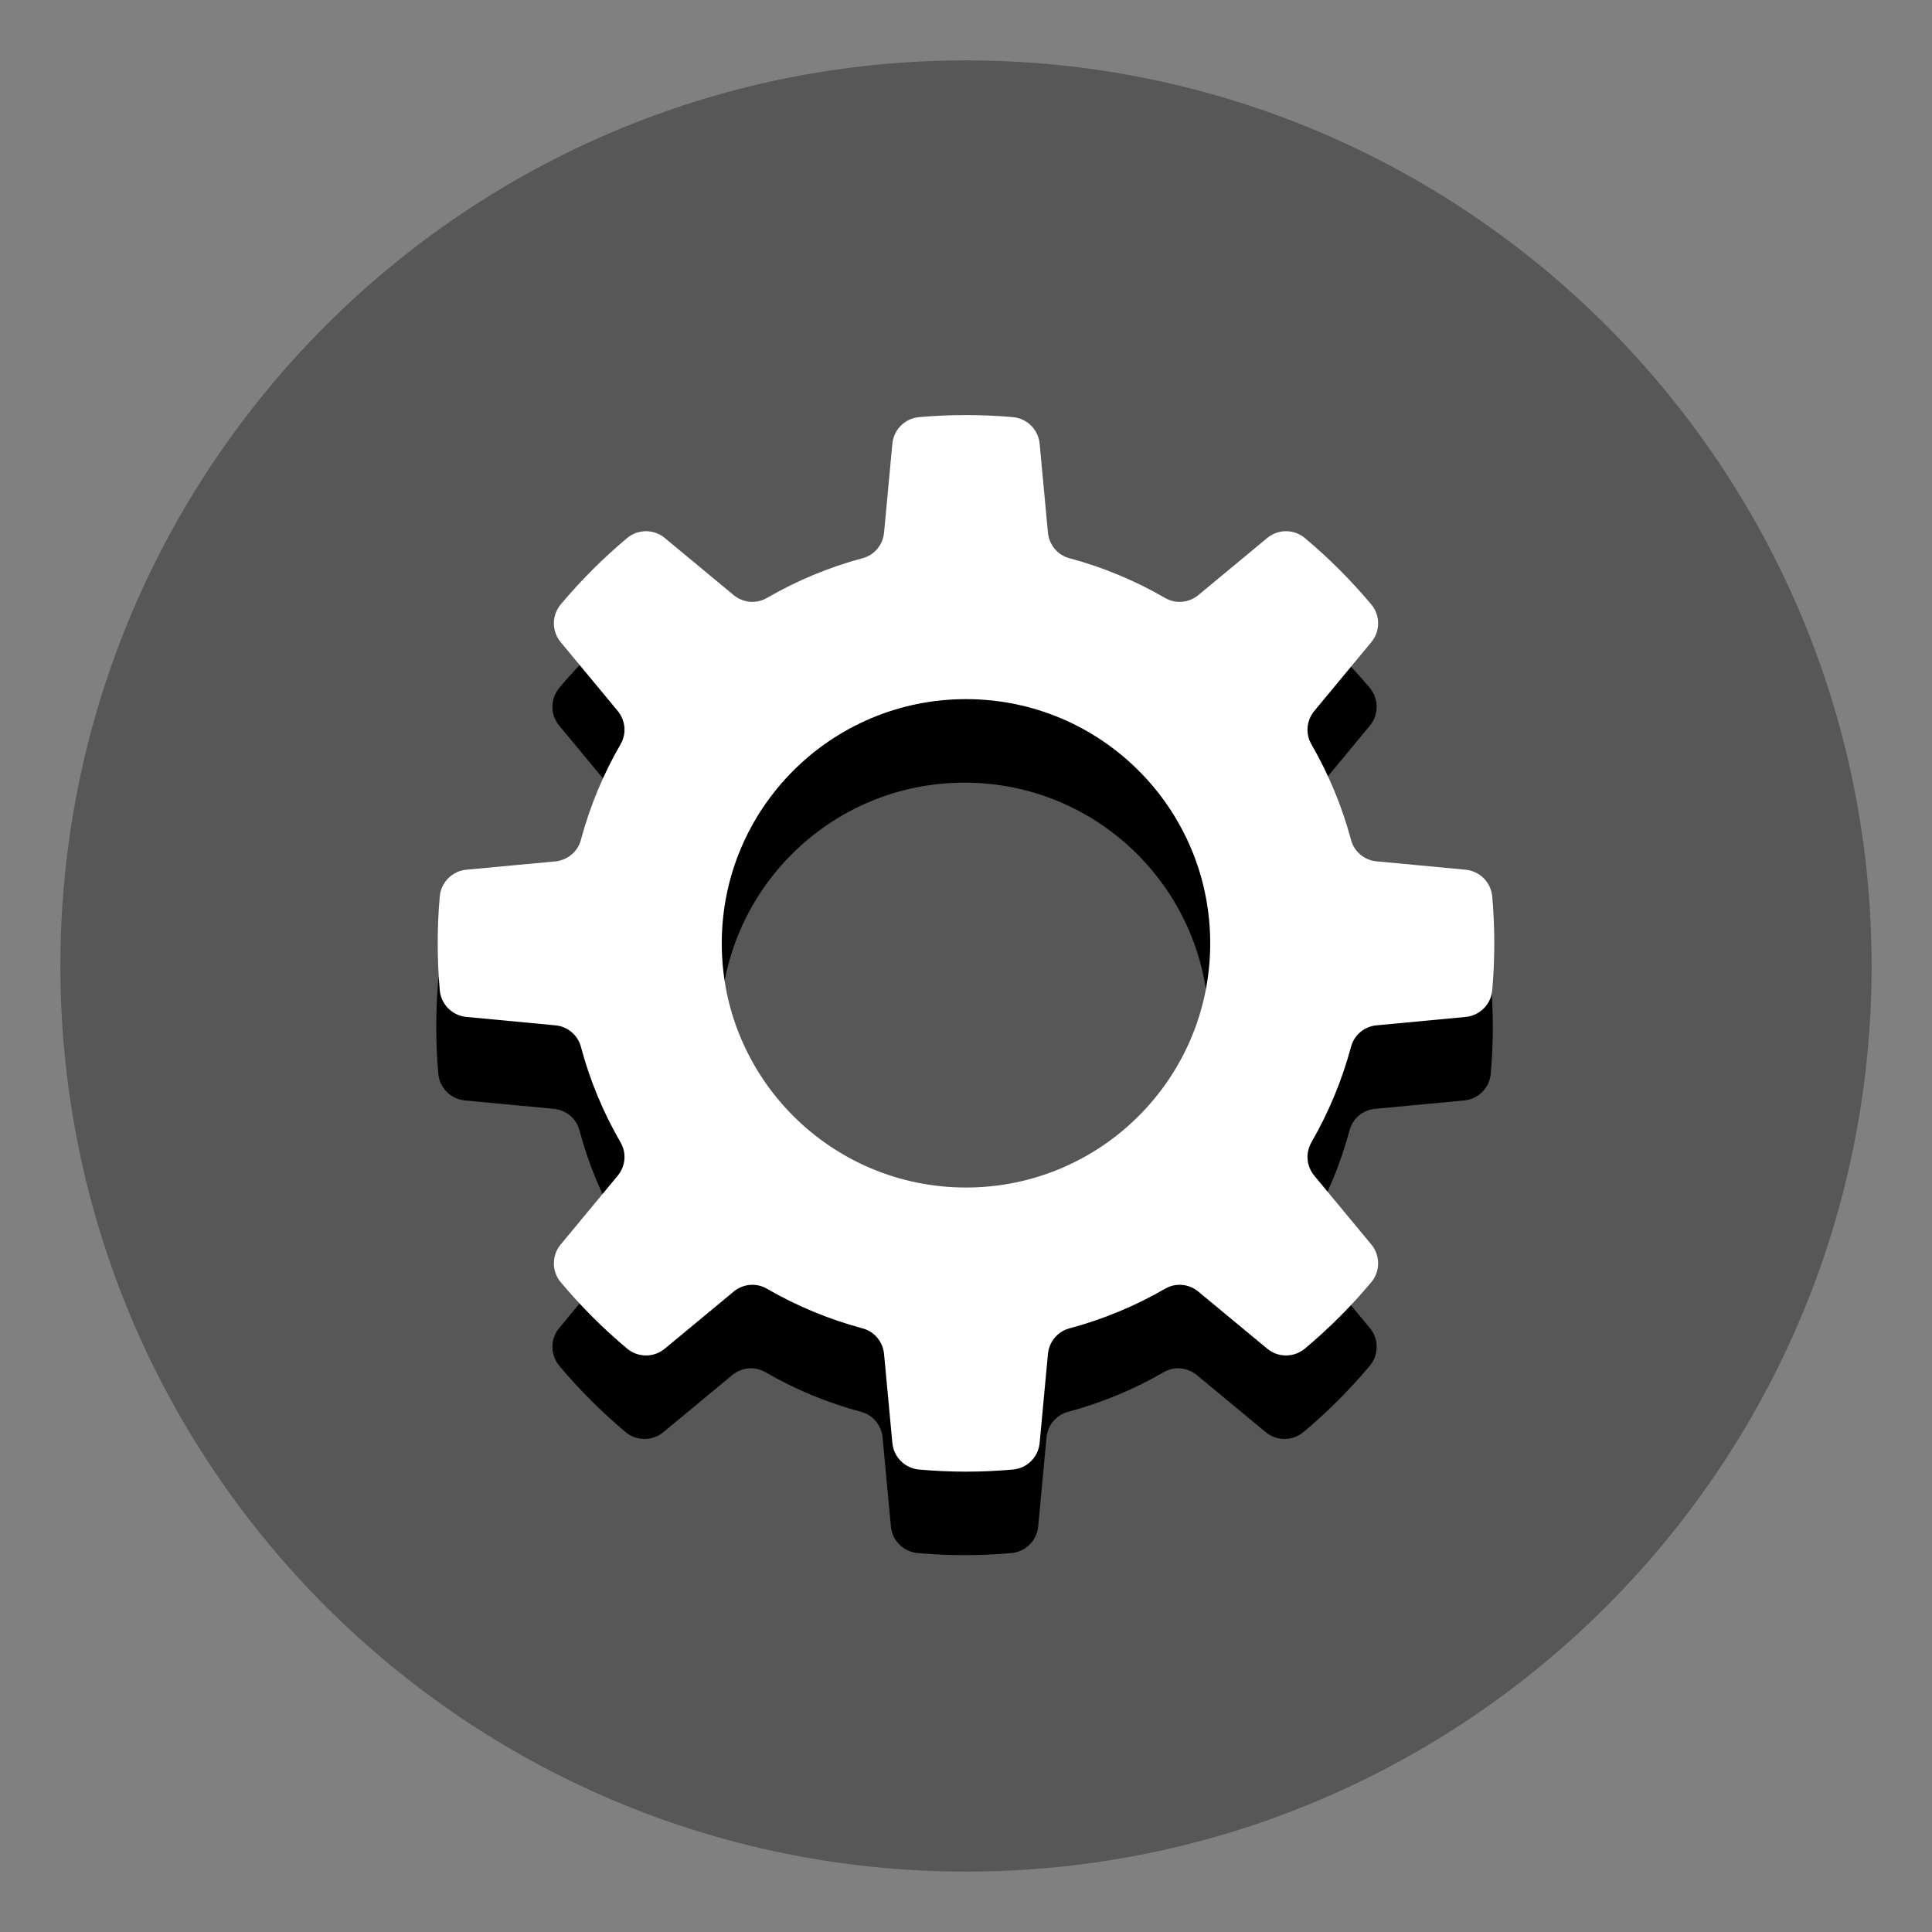 <svg width="62" height="62" viewBox="0 0 62 62" fill="none" xmlns="http://www.w3.org/2000/svg">
<rect x="0" y="0" width="62" height="62" fill="#808080" stroke="none"/>
<path d="M31 60.062C47.051 60.062 60.062 47.051 60.062 31C60.062 14.949 47.051 1.938 31 1.938C14.949 1.938 1.938 14.949 1.938 31C1.938 47.051 14.949 60.062 31 60.062Z" fill="#575757"/>
<path d="M47.84 31.447C47.799 30.994 47.441 30.633 46.987 30.59L44.127 30.321C43.739 30.285 43.411 30.014 43.311 29.637C43.018 28.547 42.586 27.516 42.035 26.561C41.841 26.224 41.88 25.799 42.128 25.499L43.962 23.285C44.253 22.935 44.25 22.426 43.959 22.076C43.311 21.305 42.599 20.592 41.83 19.947C41.48 19.655 40.971 19.653 40.62 19.944L38.407 21.778C38.106 22.026 37.683 22.066 37.344 21.869C36.391 21.318 35.357 20.884 34.267 20.592C33.891 20.492 33.621 20.163 33.584 19.776L33.316 16.917C33.273 16.464 32.913 16.107 32.459 16.066C31.963 16.021 31.462 16 30.953 16C30.445 16 29.943 16.021 29.447 16.066C28.994 16.107 28.633 16.464 28.59 16.917L28.323 19.776C28.285 20.163 28.016 20.492 27.639 20.592C26.549 20.884 25.516 21.318 24.563 21.869C24.224 22.066 23.801 22.026 23.499 21.778L21.286 19.944C20.935 19.653 20.426 19.655 20.076 19.947C19.307 20.592 18.595 21.306 17.947 22.076C17.657 22.426 17.653 22.935 17.944 23.285L19.778 25.497C20.026 25.799 20.066 26.224 19.869 26.561C19.316 27.516 18.884 28.549 18.593 29.637C18.492 30.014 18.163 30.285 17.776 30.323L14.917 30.59C14.466 30.633 14.107 30.994 14.066 31.445C14.021 31.941 14 32.444 14 32.953C14 33.46 14.021 33.963 14.066 34.459C14.107 34.913 14.466 35.271 14.917 35.314L17.776 35.584C18.163 35.619 18.492 35.891 18.593 36.267C18.884 37.357 19.316 38.389 19.869 39.344C20.066 39.681 20.026 40.106 19.778 40.407L17.944 42.62C17.653 42.97 17.657 43.48 17.947 43.828C18.595 44.601 19.307 45.313 20.076 45.957C20.426 46.25 20.935 46.252 21.286 45.961L23.499 44.128C23.801 43.878 24.224 43.839 24.561 44.035C25.516 44.587 26.549 45.019 27.639 45.309C28.014 45.411 28.285 45.738 28.323 46.127L28.59 48.987C28.633 49.441 28.994 49.799 29.447 49.839C29.943 49.883 30.445 49.907 30.953 49.907C31.462 49.907 31.963 49.883 32.459 49.839C32.913 49.799 33.273 49.441 33.316 48.987L33.584 46.127C33.621 45.738 33.892 45.411 34.267 45.309C35.357 45.019 36.391 44.587 37.345 44.035C37.683 43.839 38.106 43.878 38.407 44.128L40.62 45.961C40.971 46.252 41.48 46.25 41.83 45.957C42.599 45.313 43.311 44.601 43.959 43.828C44.25 43.48 44.253 42.97 43.962 42.62L42.128 40.406C41.88 40.106 41.841 39.683 42.035 39.344C42.587 38.389 43.018 37.358 43.311 36.267C43.411 35.891 43.739 35.619 44.127 35.584L46.987 35.314C47.44 35.272 47.799 34.913 47.84 34.459C47.885 33.963 47.906 33.46 47.906 32.953C47.906 32.444 47.885 31.943 47.84 31.447ZM30.953 40.789C26.625 40.789 23.115 37.281 23.115 32.953C23.115 28.624 26.625 25.116 30.953 25.116C35.281 25.116 38.791 28.624 38.791 32.953C38.791 37.281 35.281 40.789 30.953 40.789Z" fill="black"/>
<path d="M47.887 28.767C47.846 28.314 47.487 27.954 47.034 27.91L44.173 27.641C43.786 27.605 43.458 27.334 43.358 26.958C43.065 25.867 42.633 24.836 42.082 23.881C41.888 23.544 41.927 23.119 42.175 22.819L44.009 20.605C44.3 20.255 44.297 19.746 44.006 19.397C43.358 18.626 42.646 17.912 41.877 17.268C41.527 16.975 41.018 16.973 40.667 17.264L38.454 19.099C38.153 19.347 37.73 19.386 37.391 19.19C36.438 18.638 35.404 18.204 34.314 17.912C33.938 17.812 33.668 17.483 33.63 17.096L33.363 14.238C33.32 13.784 32.959 13.427 32.506 13.386C32.01 13.342 31.509 13.32 31 13.32C30.491 13.32 29.99 13.342 29.494 13.386C29.041 13.427 28.68 13.784 28.637 14.238L28.37 17.096C28.332 17.483 28.063 17.812 27.686 17.912C26.596 18.204 25.562 18.638 24.61 19.19C24.27 19.386 23.848 19.347 23.546 19.099L21.333 17.264C20.982 16.973 20.473 16.975 20.123 17.268C19.354 17.912 18.642 18.626 17.994 19.397C17.703 19.746 17.7 20.255 17.991 20.605L19.825 22.817C20.073 23.119 20.113 23.544 19.916 23.881C19.363 24.836 18.931 25.869 18.64 26.958C18.539 27.334 18.21 27.605 17.823 27.643L14.964 27.91C14.513 27.953 14.154 28.314 14.113 28.765C14.068 29.261 14.047 29.765 14.047 30.273C14.047 30.78 14.068 31.284 14.113 31.779C14.154 32.233 14.513 32.592 14.964 32.634L17.823 32.904C18.21 32.939 18.539 33.211 18.64 33.587C18.931 34.678 19.363 35.709 19.916 36.664C20.113 37.001 20.073 37.426 19.825 37.727L17.991 39.94C17.7 40.29 17.703 40.801 17.994 41.148C18.642 41.921 19.354 42.633 20.123 43.277C20.473 43.57 20.982 43.572 21.333 43.281L23.546 41.448C23.848 41.198 24.27 41.159 24.608 41.355C25.562 41.907 26.596 42.339 27.686 42.63C28.061 42.731 28.332 43.058 28.37 43.447L28.637 46.308C28.68 46.761 29.041 47.12 29.494 47.159C29.99 47.203 30.491 47.227 31 47.227C31.509 47.227 32.01 47.203 32.506 47.159C32.959 47.12 33.32 46.761 33.363 46.308L33.63 43.447C33.668 43.058 33.939 42.731 34.314 42.63C35.404 42.339 36.438 41.907 37.392 41.355C37.73 41.159 38.153 41.198 38.454 41.448L40.667 43.281C41.018 43.572 41.527 43.57 41.877 43.277C42.646 42.633 43.358 41.921 44.006 41.148C44.297 40.8 44.3 40.29 44.009 39.94L42.175 37.726C41.927 37.426 41.888 37.003 42.082 36.664C42.633 35.709 43.065 34.678 43.358 33.587C43.458 33.211 43.786 32.94 44.173 32.904L47.034 32.635C47.487 32.592 47.846 32.233 47.887 31.78C47.932 31.284 47.953 30.78 47.953 30.274C47.953 29.765 47.932 29.263 47.887 28.767ZM31 38.109C26.672 38.109 23.162 34.601 23.162 30.273C23.162 25.944 26.672 22.436 31 22.436C35.327 22.436 38.837 25.944 38.837 30.273C38.837 34.601 35.327 38.109 31 38.109Z" fill="white"/>
</svg>
